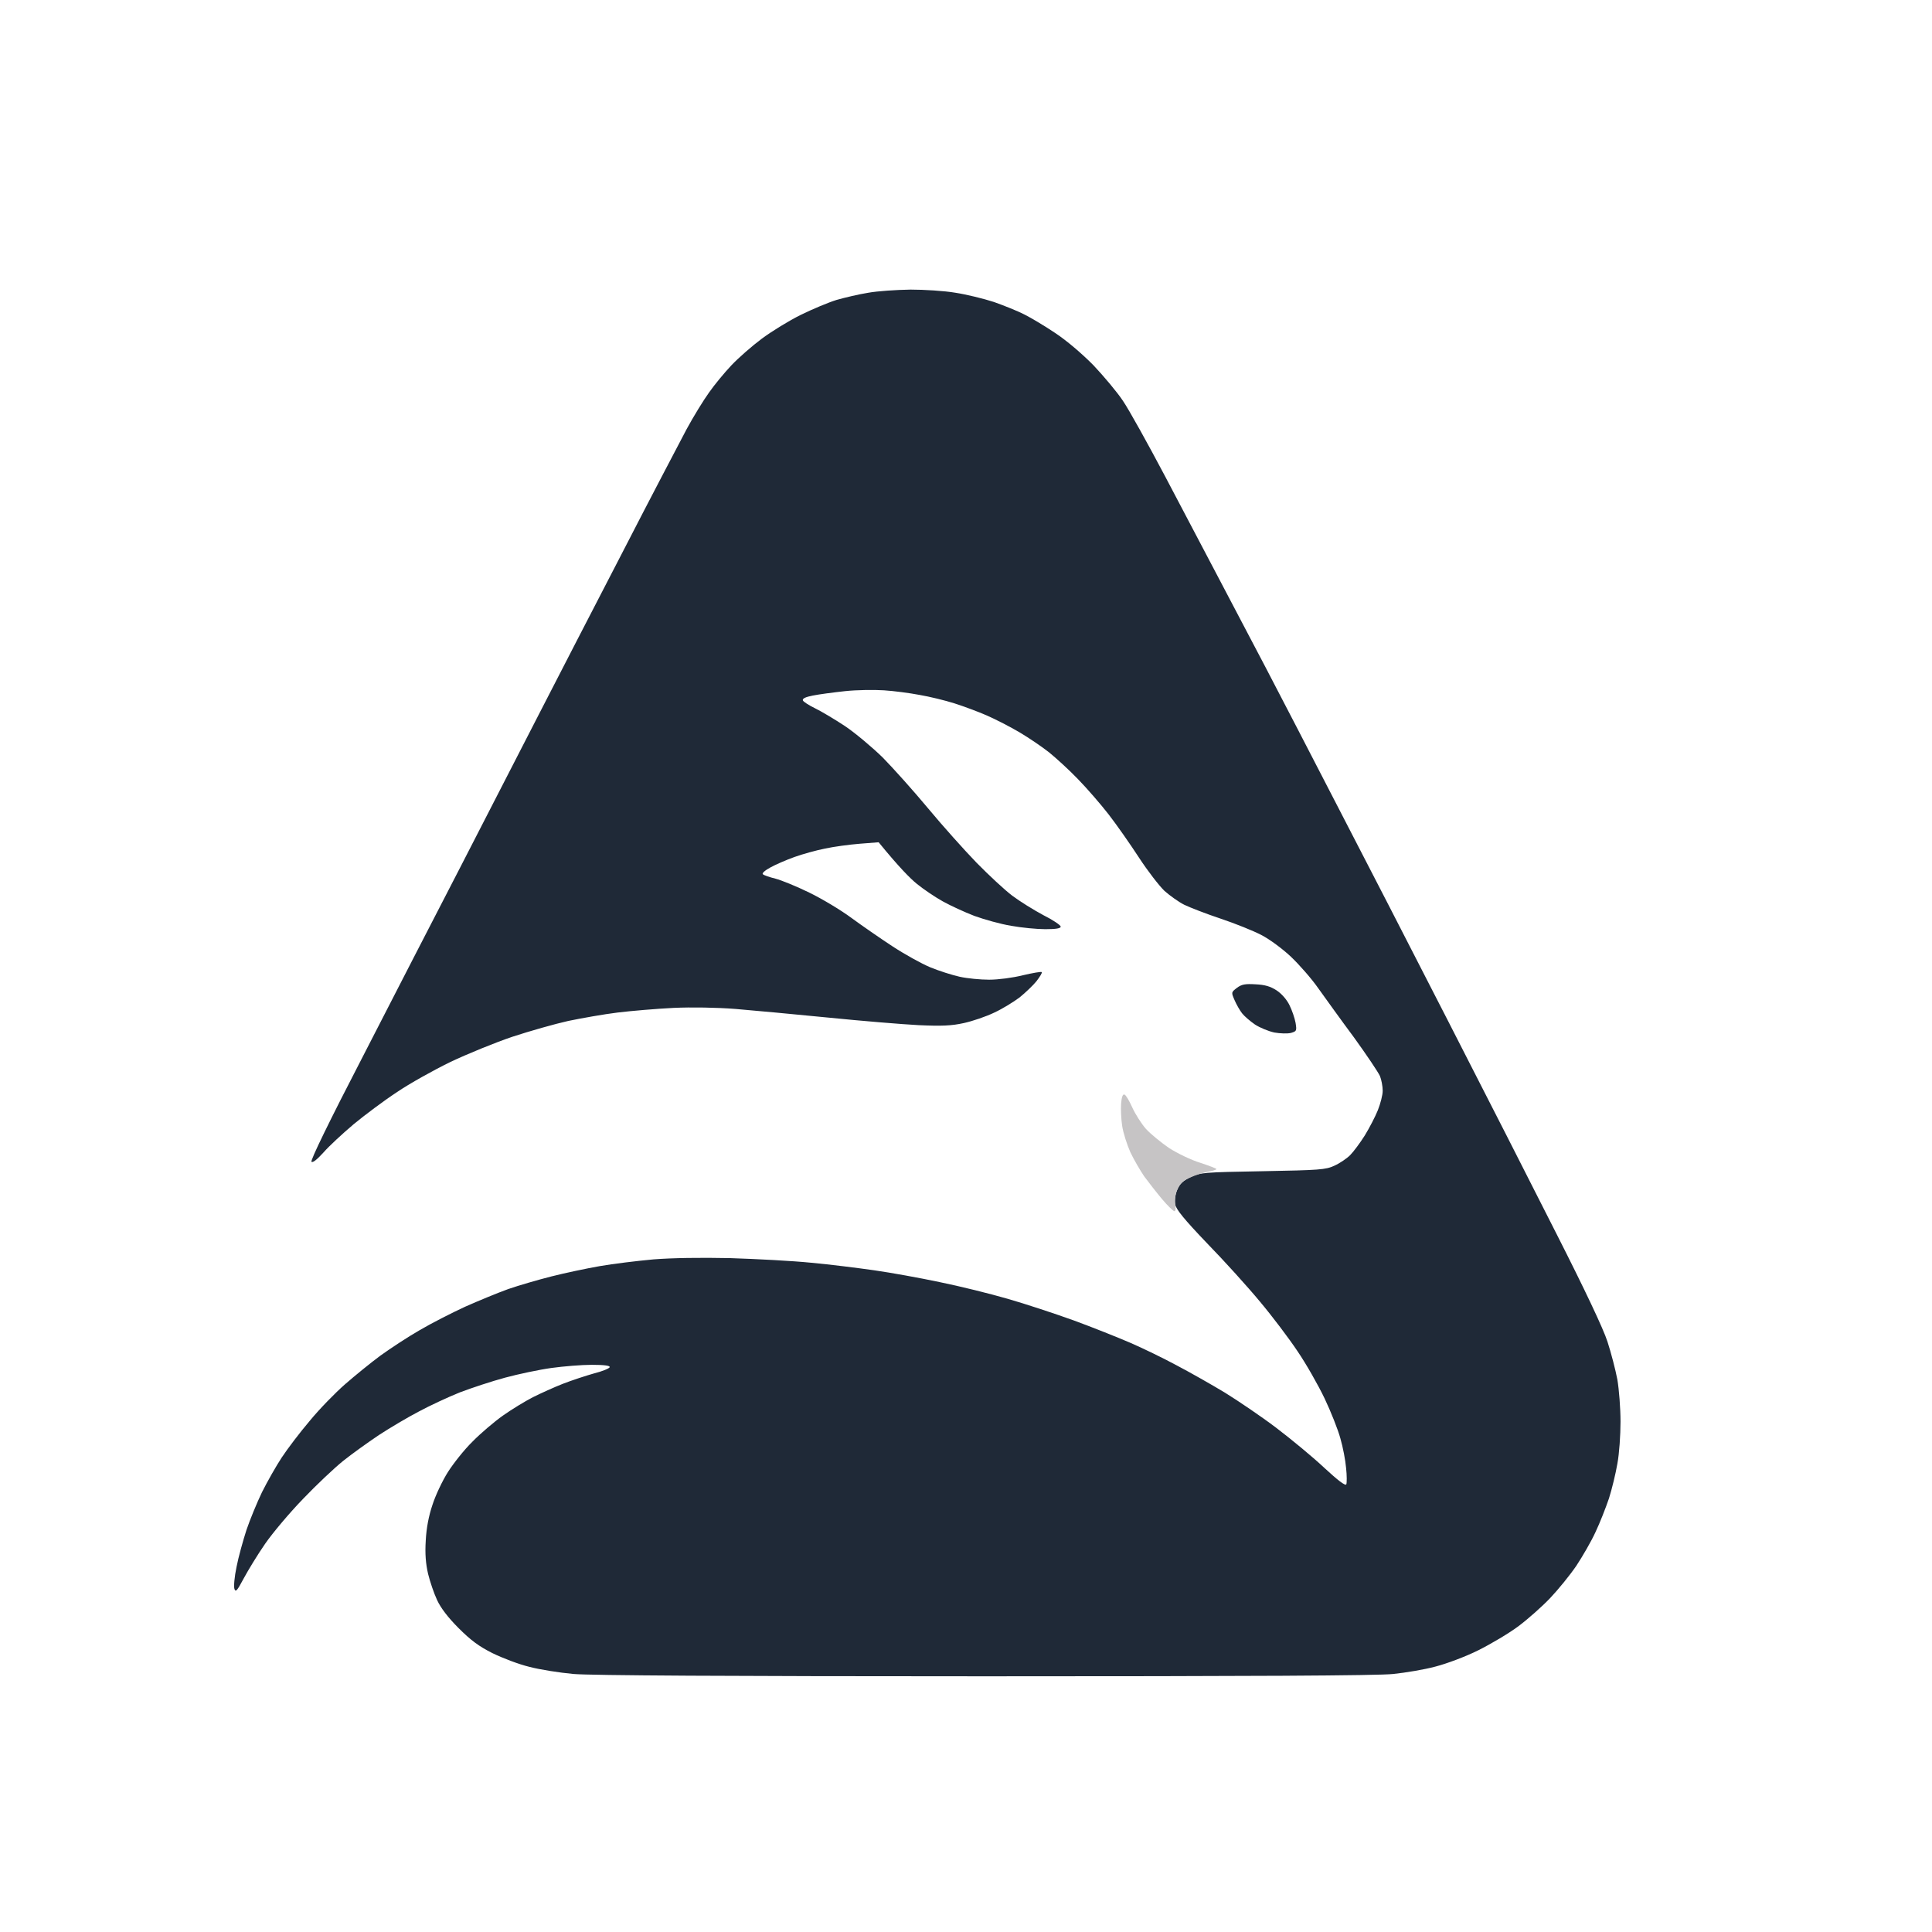 <svg id="SvgjsSvg1001" width="288" height="288" xmlns="http://www.w3.org/2000/svg" version="1.1" xmlns:xlink="http://www.w3.org/1999/xlink" xmlns:svgjs="http://svgjs.com/svgjs"><defs id="SvgjsDefs1002"></defs><g id="SvgjsG1008"><svg xmlns="http://www.w3.org/2000/svg" width="288" height="288" version="1.2" viewBox="0 0 918 797"><use href="#a"></use><path fill="#ffffff" d="m0 0h918v797h-918v-398.5z" class="colorfff svgShape"></path><path fill-rule="evenodd" d="m432.5 77.1c6.6 0 16.3 0.6 21.5 1.5 5.2 0.8 13.4 2.8 18.3 4.4 4.8 1.7 11.3 4.3 14.4 5.9 3.2 1.6 9.9 5.6 14.8 8.9 5.3 3.5 12.8 9.9 18.1 15.3 4.9 5.2 11.3 12.8 14 16.9 2.8 4.1 11.8 20.3 20.1 36 8.3 15.7 19.5 37.1 25 47.5 5.5 10.4 15.7 29.8 22.6 43 6.9 13.2 22.3 42.9 34.2 66 12 23.1 35.6 69 52.5 102 16.9 33 40.2 78.7 51.7 101.5 13.3 26.2 22.2 45 24.1 51 1.7 5.2 3.8 13.3 4.7 18 0.8 4.7 1.5 13.7 1.5 20 0 6.3-0.6 15.3-1.5 20-0.8 4.7-2.6 12.1-4 16.5-1.5 4.4-4.3 11.6-6.4 16-2 4.4-6.2 11.6-9.1 16-3 4.4-8.6 11.3-12.5 15.4-3.8 4-10.6 10-15 13.3-4.4 3.3-13 8.4-19 11.4-6.2 3.1-15.1 6.4-20.5 7.8-5.2 1.4-14.2 2.9-20 3.5-7.2 0.8-68.9 1.1-194 1.1-121.9 0-187.5-0.4-195.5-1.1-6.6-0.6-16.1-2.1-21-3.4-5-1.2-12.8-4.2-17.5-6.5-6.4-3.2-10.3-6.1-16.1-11.9-5-5-8.5-9.6-10.2-13.3-1.5-3.2-3.4-8.8-4.3-12.5-1.1-4.8-1.5-9.5-1.1-15.8 0.3-5.9 1.4-11.7 3.2-17 1.4-4.4 4.7-11.4 7.3-15.5 2.6-4.1 7.8-10.7 11.7-14.5 3.8-3.9 10.4-9.5 14.5-12.4 4.1-2.9 10.5-6.8 14.2-8.7 3.8-1.9 10.2-4.8 14.3-6.4 4.1-1.6 10.8-3.8 14.7-4.9 4-1 7.4-2.4 7.5-3 0.2-0.7-2.5-1.1-8.5-1.1-4.8 0-13.4 0.7-19.2 1.5-5.8 0.8-15.7 2.9-22 4.6-6.3 1.7-16 4.9-21.5 7-5.5 2.2-14.3 6.3-19.5 9.1-5.2 2.7-13.8 7.8-19 11.2-5.2 3.5-12.9 9-17 12.3-4.1 3.3-12.7 11.4-19 18-6.3 6.5-14.4 16.1-18 21.3-3.6 5.2-8.1 12.6-10.2 16.5-3.1 5.8-3.8 6.7-4.4 5-0.4-1.1 0-5.8 1-10.5 0.9-4.7 3.1-12.5 4.7-17.5 1.7-5 5-13 7.4-18 2.5-5 6.7-12.4 9.4-16.5 2.7-4.1 8.7-12 13.3-17.4 4.5-5.5 12.1-13.3 16.8-17.4 4.7-4.1 12.2-10.2 16.8-13.6 4.6-3.3 12.9-8.8 18.5-12 5.6-3.3 15.4-8.3 21.7-11.2 6.3-2.8 15.5-6.6 20.5-8.4 4.9-1.7 14.2-4.4 20.5-6 6.3-1.6 16.7-3.8 23-4.9 6.3-1.1 17.8-2.5 25.5-3.2 8.8-0.7 22.3-0.9 36.5-0.6 12.4 0.4 29.7 1.3 38.5 2.2 8.8 0.8 22.3 2.5 30 3.6 7.7 1.1 21.6 3.6 31 5.6 9.4 1.9 23.9 5.5 32.2 7.9 8.4 2.4 22.6 7.1 31.5 10.3 9 3.3 21 8.1 26.8 10.6 5.8 2.5 15.7 7.3 22 10.7 6.3 3.3 16.7 9.2 23 13 6.3 3.9 17.4 11.4 24.5 16.8 7.1 5.4 17.4 13.9 22.7 18.9 6.5 6 10 8.7 10.5 7.9 0.3-0.7 0.3-4.2-0.1-7.8-0.3-3.6-1.5-9.9-2.7-14-1.1-4.1-4.5-12.7-7.5-19-3-6.3-8.8-16.5-12.9-22.5-4-6-12-16.6-17.8-23.5-5.7-6.9-17-19.4-25.1-27.7-11-11.5-14.7-16.1-15.2-18.5-0.3-2 0-4.8 1-7 1.2-2.9 2.8-4.3 6.3-6 4.5-2.2 6.4-2.3 34.3-2.8 27-0.5 29.9-0.7 34-2.6 2.5-1.1 5.9-3.4 7.5-5 1.6-1.6 4.8-5.9 7-9.4 2.2-3.6 5-9 6.2-12 1.2-3 2.3-7.2 2.3-9.2 0-2.1-0.6-5.3-1.3-7-0.8-1.8-6.3-10-12.3-18.3-6.1-8.2-13.7-18.8-17-23.4-3.2-4.6-9.1-11.3-13-15-3.8-3.6-10.1-8.3-14-10.3-3.8-2-12.5-5.5-19.4-7.8-6.9-2.3-14.6-5.3-17.3-6.6-2.6-1.3-6.8-4.3-9.4-6.6-2.5-2.4-8-9.5-12.1-15.8-4.1-6.3-10.6-15.6-14.4-20.5-3.8-4.9-10.4-12.5-14.6-16.8-4.2-4.4-10.4-10-13.7-12.7-3.3-2.6-9.6-6.9-14-9.5-4.4-2.6-11.4-6.2-15.5-8-4.1-1.8-11.1-4.4-15.5-5.8-4.4-1.4-11.8-3.2-16.5-4-4.7-0.9-12.3-1.9-17-2.2-4.7-0.3-13-0.2-18.5 0.4-5.5 0.6-12.4 1.5-15.3 2.1q-5.2 1-4.7 2.3c0.2 0.6 2.8 2.3 5.7 3.7 2.9 1.4 9.3 5.2 14.3 8.5 4.9 3.3 13 10.1 18 15 4.9 5 14.6 15.8 21.5 24.1 6.8 8.2 17.2 19.8 23 25.8 5.8 5.9 13.4 13 17 15.7 3.6 2.7 10.2 6.8 14.7 9.2 4.6 2.3 8.3 4.8 8.3 5.5 0 0.8-2.1 1.2-7.3 1.2-3.9 0-11.3-0.7-16.2-1.6-5-0.8-12.8-3-17.5-4.7-4.7-1.8-11.4-4.9-15-6.9-3.6-2-9.1-5.7-12.3-8.3-3.1-2.5-8.5-7.9-18.2-19.8l-9 0.7c-5 0.4-12.4 1.4-16.5 2.3-4.1 0.8-10.6 2.6-14.5 4-3.9 1.4-9 3.6-11.5 5-2.6 1.4-4.1 2.8-3.5 3.2 0.5 0.5 3.2 1.4 6 2.1 2.7 0.7 9.9 3.6 16 6.6 6 2.9 15 8.3 20 12 4.9 3.6 13.7 9.7 19.5 13.5 5.8 3.8 13.9 8.3 18 10 4.1 1.7 10.4 3.7 14 4.5 3.6 0.8 9.9 1.4 14 1.4 4.3 0 11.2-0.9 16-2.1 4.7-1.1 8.7-1.8 9-1.5 0.3 0.3-0.9 2.2-2.5 4.3-1.6 2-5.3 5.5-8 7.7-2.8 2.1-8.1 5.4-12 7.2-3.9 1.9-10.4 4.1-14.5 5-5.9 1.3-10.5 1.5-21.5 1-7.7-0.4-27.1-2-43-3.6-16-1.6-35.8-3.4-44-4.1-8.9-0.7-20.9-0.9-29.5-0.5-8 0.4-19.9 1.4-26.5 2.2-6.6 0.8-17.2 2.7-23.5 4-6.3 1.4-18.3 4.8-26.5 7.5-8.3 2.8-21.5 8.2-29.5 12-8 3.9-19.5 10.3-25.5 14.4-6.1 4-15.3 10.9-20.5 15.2-5.2 4.4-11.7 10.4-14.3 13.4-3.1 3.4-5.1 5-5.7 4.4-0.6-0.6 8.6-19.5 24.4-50 13.8-26.9 34.8-67.7 46.6-90.5 11.7-22.8 28.4-55.2 37-72 8.6-16.8 26.6-51.6 40-77.5 13.3-25.9 27-51.9 30.2-58 3.3-6.1 8.1-13.9 10.7-17.5 2.5-3.6 7.3-9.4 10.6-12.9 3.3-3.5 9.8-9.2 14.5-12.7 4.7-3.5 13-8.6 18.5-11.3 5.5-2.7 13.1-5.9 17-7.1 3.9-1.1 10.6-2.7 15-3.4 4.4-0.8 13.4-1.4 20-1.5zm164.1 330.1c4.4 0.2 7.1 1 10 2.9 2.3 1.5 4.8 4.3 6.1 7 1.2 2.4 2.5 6.2 2.9 8.4 0.6 3.8 0.5 4-2.2 4.8-1.6 0.4-5.1 0.3-7.9-0.2-2.8-0.6-6.9-2.3-9.2-3.8-2.3-1.6-5-3.9-6.1-5.3-1.1-1.4-2.7-4.2-3.6-6.3-1.6-3.7-1.6-3.7 1.1-5.8 2.3-1.7 3.9-2 8.9-1.7z" fill="#1f2937" class="color000 svgShape"></path><path fill="#c6c4c5" d="m534.3 459.6c0.7 0.2 2.3 3 3.7 6.1 1.4 3.1 4.3 7.7 6.5 10.2 2.2 2.4 7.2 6.5 11 9.1 3.9 2.5 10.5 5.7 14.8 7 4.2 1.4 7.7 2.7 7.7 3 0 0.3-1.9 0.9-4.2 1.3-2.4 0.5-6.2 1.7-8.5 2.8-3.2 1.4-4.7 2.9-5.9 5.6-1 2.3-1.3 5.1-1 7 0.4 1.9 0.2 3.3-0.4 3.3-0.5 0-3.2-2.6-5.9-5.8-2.6-3.1-6.4-8-8.4-10.7-1.9-2.8-4.9-7.9-6.6-11.5-1.6-3.6-3.4-9.2-3.9-12.5-0.5-3.3-0.7-8.1-0.5-10.7q0.4-4.7 1.6-4.2z" class="colorc6c4c5 svgShape"></path></svg></g></svg>